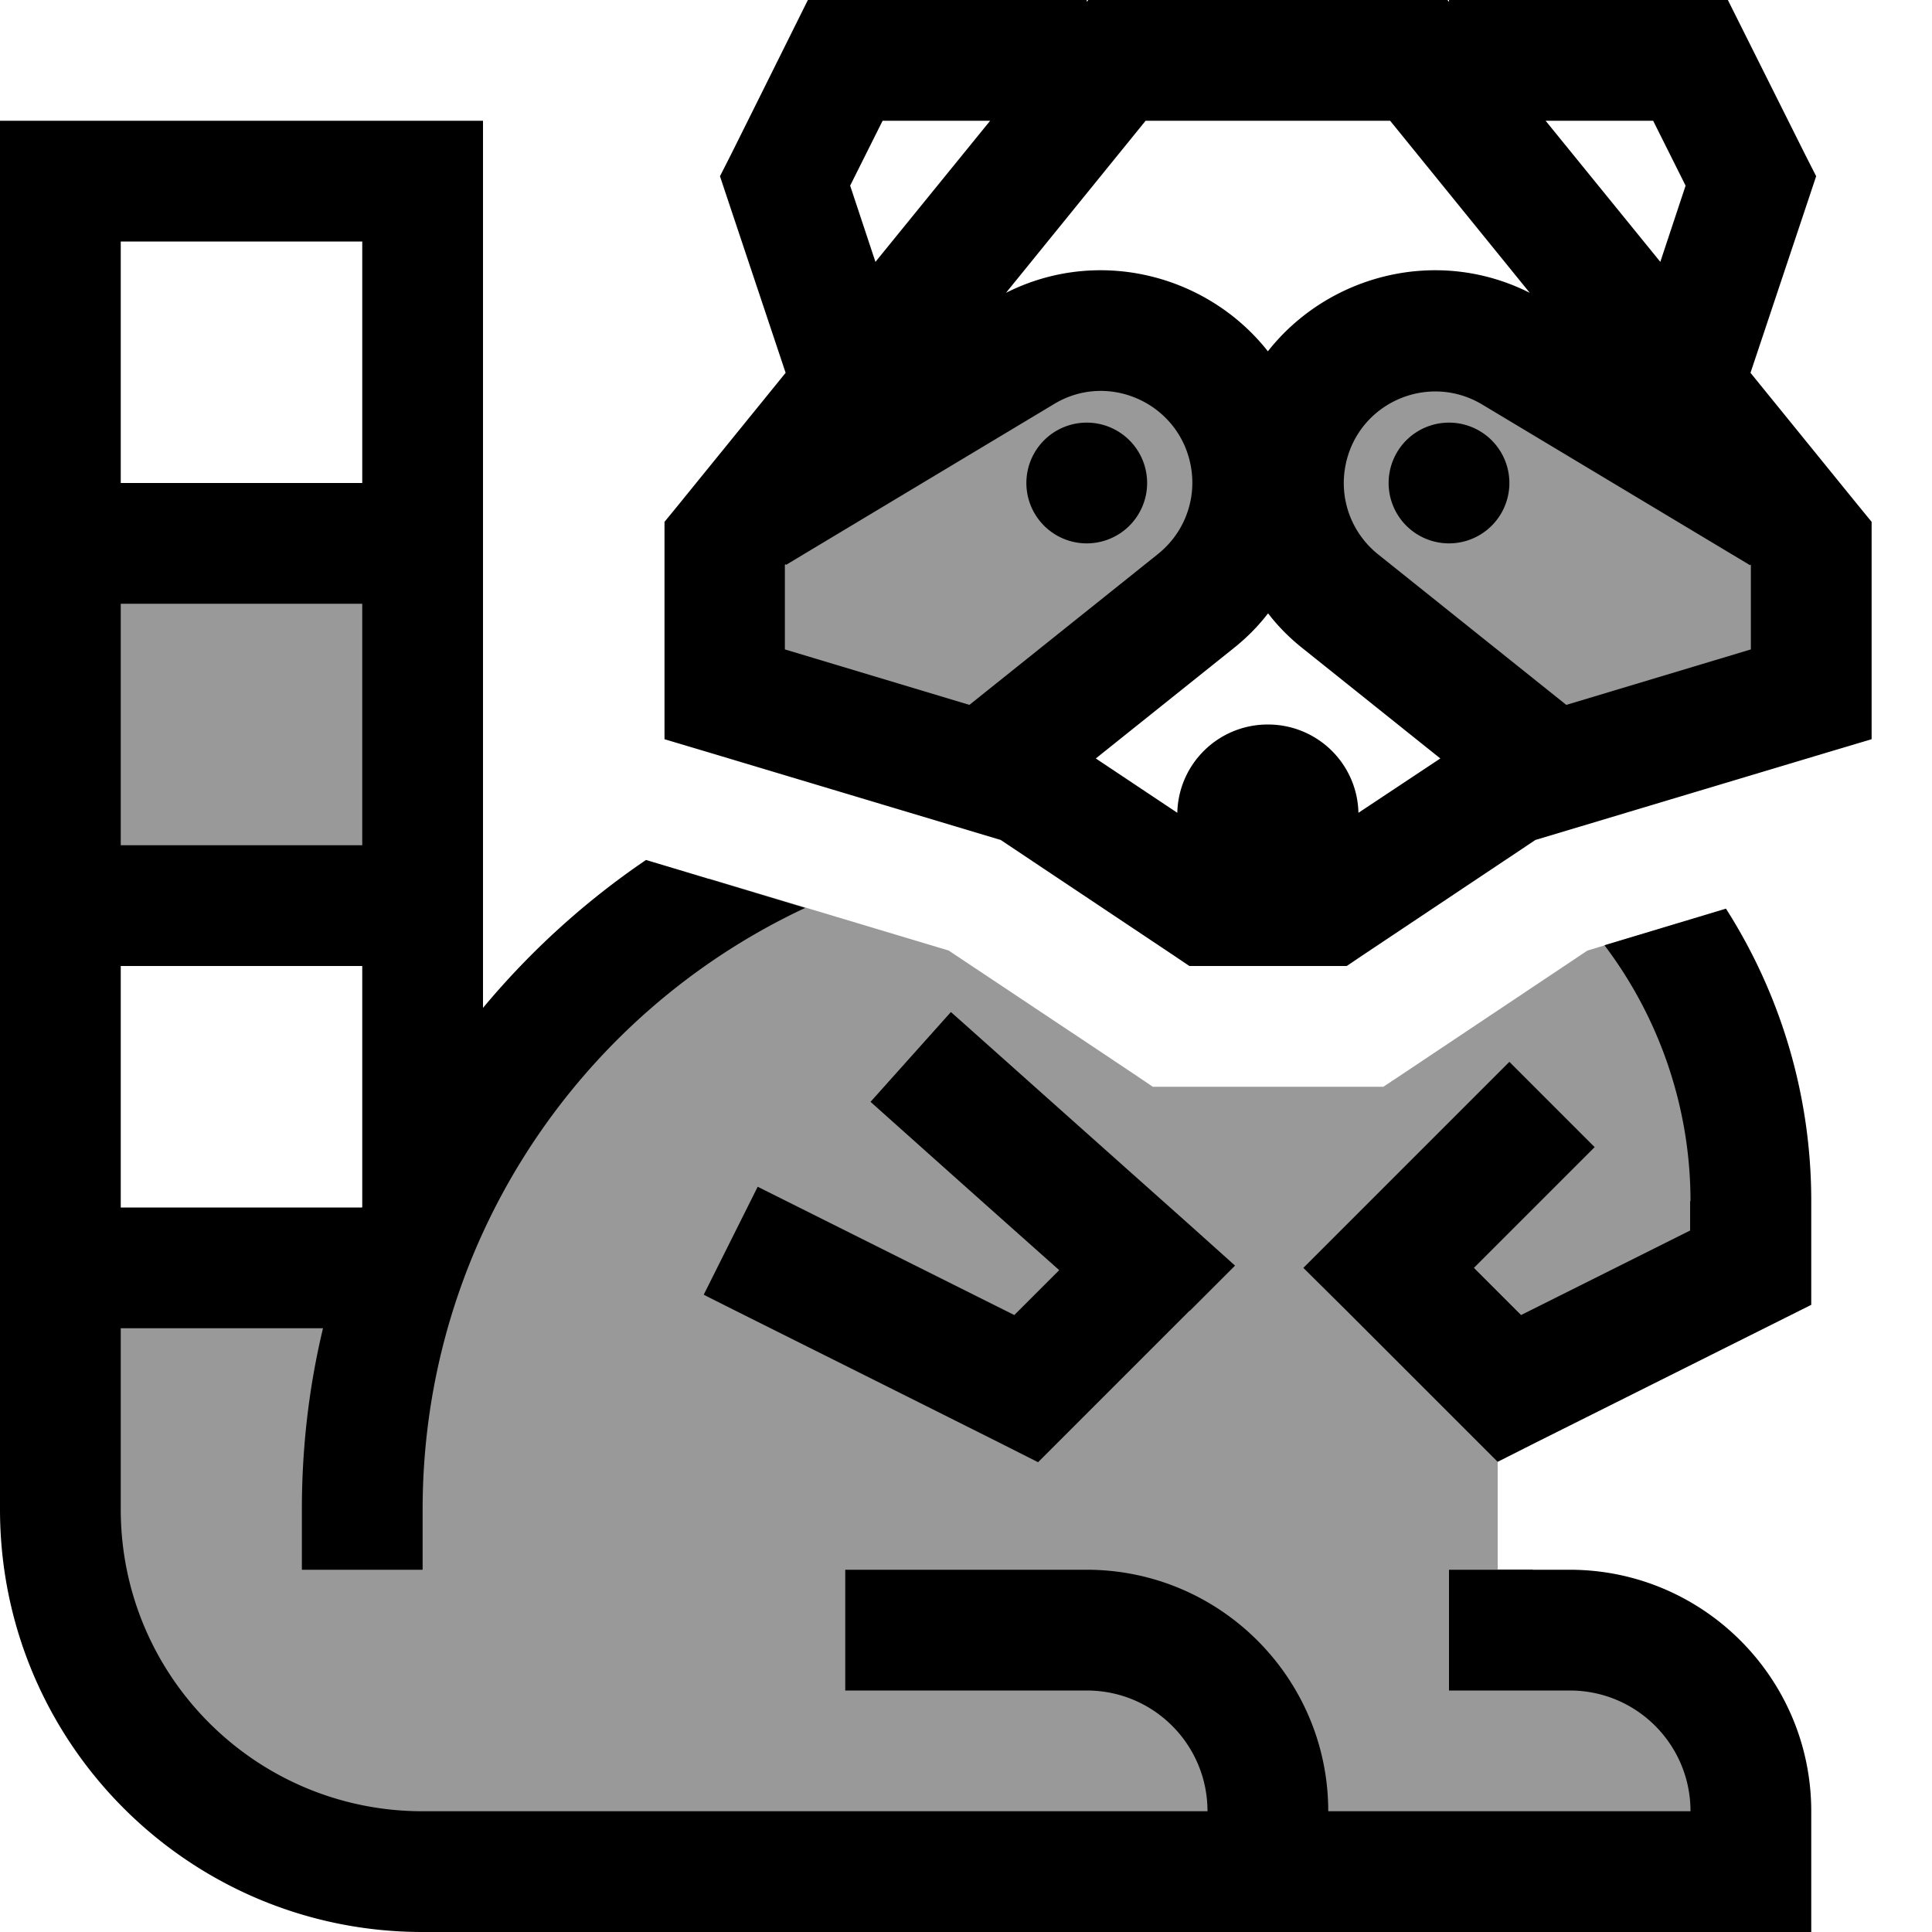 <svg xmlns="http://www.w3.org/2000/svg" viewBox="0 0 512 512"><!--! Font Awesome Pro 7.0.0 by @fontawesome - https://fontawesome.com License - https://fontawesome.com/license (Commercial License) Copyright 2025 Fonticons, Inc. --><path style="fill:currentColor;opacity:.4" d="M15.9 143.4l95.8 0 0-94.6 .2 0 0 275.3c10.3-34.9 43.6-64.4 76.2-91.2l63.3 19c33 22 51.1 34 54.1 36.1l61.1 0c3.1-2 21.1-14.1 54.1-36.1l24.3-7.3 4.6 7.1c11 16.9 16.3 36.8 15.3 56.9l-1.4 28.5-62.2 33.3-4.4 0 0 45.5 9.3 0 0 12.8 9.4 0c26.5 0 48 21.5 48 48l0 19.9-351.5 0c-53 0-96-43-96-96l0-62.9 95.8 0 0-98.5-95.8 0 0-95.8zM280.1 91.5l-89.1 46.8 0 45.9 68.9 20.2 76.8-62 75.3 62 68-20.2 0-45.7-82.8-46.8c-11.5-6.5-25.7-5.3-35.9 3l-24.6 20-20-18.4c-9.9-9.2-24.6-11.1-36.6-4.8z"/><path style="fill:currentColor;opacity:1" d="M296 0l87.6 0 .4 .5 0-.5 73.9 0c1 2 7.8 15.6 20.4 40.8l3 5.9-2.1 6.3-15.3 45.8 28.5 35.1 3.6 4.4 0 57.6-11.4 3.4-77.7 23.3-46 30.7-4 2.7-41.7 0-4-2.7-46-30.7-77.7-23.3-11.4-3.4 0-57.6 3.6-4.4 28.5-35.1-15.3-45.8-2.1-6.3 3-5.9C206.3 15.7 213.1 2 214.1 0l73.9 0 0 .5 .4-.5 7.6 0zM233.9 32l-8.6 17.2 6.7 20.2 30.4-37.4-28.5 0zM446.7 49.2l-8.6-17.2-28.5 0 30.4 37.4 6.7-20.2zM208 149.7l0 22.4 48.9 14.7 50-40c7.1-5.7 10.4-14.8 8.6-23.7-3.3-16.4-21.9-24.7-36.2-16l-71 42.6-.1-.2-.1 .1zM336 93.1c15.9-20.2 44.8-27.9 69.4-15.5l-37-45.6-64.8 0-37 45.6c24.6-12.4 53.5-4.7 69.4 15.5zm0 69.5c-2.6 3.4-5.7 6.5-9.1 9.2L290.4 201 312 215.4c.3-13 10.9-23.4 24-23.4s23.7 10.4 24 23.4l21.7-14.4-36.5-29.2c-3.4-2.7-6.5-5.8-9.1-9.2zm79.1 24.2l48.9-14.7 0-22.4-.1-.1-.1 .2-71-42.6c-14.4-8.6-32.9-.4-36.2 16-1.8 8.9 1.5 18 8.6 23.7l50 40zM128 267.1c12.5-15 27-28.2 43.2-39.2l7 2.1 35.2 10.6C153.5 268.6 112 329.5 112 400l0 16-32 0 0-16c0-16.5 1.9-32.6 5.6-48l-53.6 0 0 48c0 44.2 35.8 80 80 80l208 0c0-17.7-14.3-32-32-32l-64 0 0-32 64 0c35.3 0 64 28.7 64 64l96 0c0-17.7-14.3-32-32-32l-32 0 0-32 32 0c35.3 0 64 28.7 64 64l0 32-368 0C50.1 512 0 461.9 0 400l0-368 128 0 0 235.1zm320 51.2c0-24.7-8.2-48.5-22.8-67.8l32.2-9.7c14.6 22.9 22.6 49.7 22.6 77.4 0 13.1 0 22.3 0 27.6l-8.8 4.4-64 32-10.3 5.2c-1.5-1.5-14.8-14.8-40.2-40.2L345.4 336c4.1-4.1 18.5-18.5 43.3-43.3l11.3-11.3 22.6 22.6-32 32 12.5 12.5 44.8-22.4 0-7.8zM95.9 320l.1-.1 0-63.9-64 0 0 64 63.9 0zM96 160l-64 0 0 64 64 0 0-64zm0-32l0-64-64 0 0 64 64 0zM315.3 347.3c-25.3 25.3-38.7 38.7-40.2 40.2l-10.3-5.2c-50.9-25.5-77.1-38.5-78.3-39.2l14.3-28.6c3 1.5 25.6 12.8 68 34l11.9-11.9c-29.8-26.5-46.4-41.4-50-44.6L252 268.2c1.5 1.3 22.4 20 62.7 55.9l12.6 11.3-12 12zM272 128a16 16 0 1 1 32 0 16 16 0 1 1 -32 0zm112-16a16 16 0 1 1 0 32 16 16 0 1 1 0-32z"/></svg>